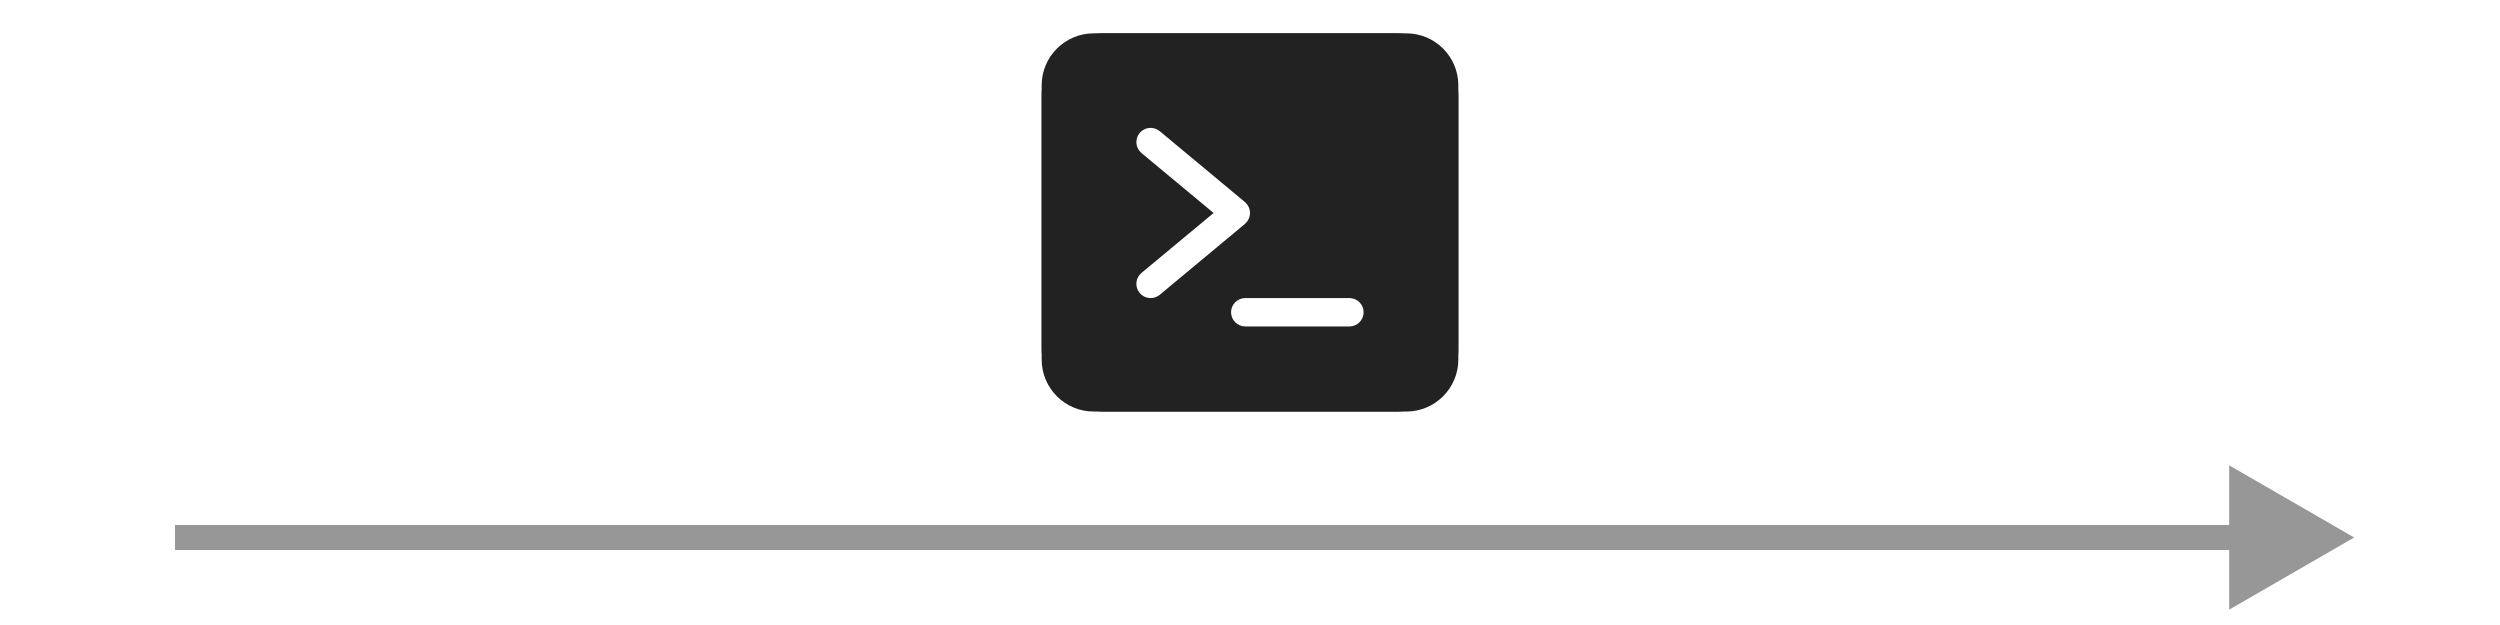 <svg width="300" height="75" viewBox="0 0 300 75" fill="none" xmlns="http://www.w3.org/2000/svg">
<rect width="300" height="75" fill="white"/>
<rect x="125" y="4" width="50" height="45.385" rx="7.5" fill="#222222"/>
<path d="M136.759 15.959C137.361 15.233 138.436 15.142 139.159 15.732L149.386 24.241C149.775 24.582 150 25.058 150 25.558C150 26.057 149.775 26.533 149.386 26.874L139.159 35.383C138.436 35.973 137.361 35.883 136.759 35.157C136.157 34.43 136.255 33.364 136.977 32.751L145.632 25.558L136.977 18.364C136.255 17.752 136.157 16.685 136.759 15.959Z" fill="white"/>
<path d="M149.432 35.769C148.491 35.769 147.727 36.541 147.727 37.471C147.727 38.401 148.491 39.173 149.432 39.173H161.932C162.873 39.173 163.636 38.401 163.636 37.471C163.636 36.541 162.873 35.769 161.932 35.769H149.432Z" fill="white"/>
<path fill-rule="evenodd" clip-rule="evenodd" d="M125 10.24C125 6.791 127.798 4 131.25 4H168.75C172.202 4 175 6.791 175 10.24V43.144C175 46.593 172.202 49.385 168.75 49.385H131.25C127.798 49.385 125 46.593 125 43.144V10.24ZM131.25 7.404C129.682 7.404 128.409 8.675 128.409 10.24V43.144C128.409 44.71 129.682 45.981 131.25 45.981H168.75C170.318 45.981 171.591 44.71 171.591 43.144V10.24C171.591 8.675 170.318 7.404 168.75 7.404H131.25Z" fill="#222222"/>
<path d="M22.5 66H21V63H22.5V66ZM282.5 64.5L267.5 73.16V55.84L282.5 64.5ZM22.5 63H269V66H22.5V63Z" fill="#979797"/>
</svg>
